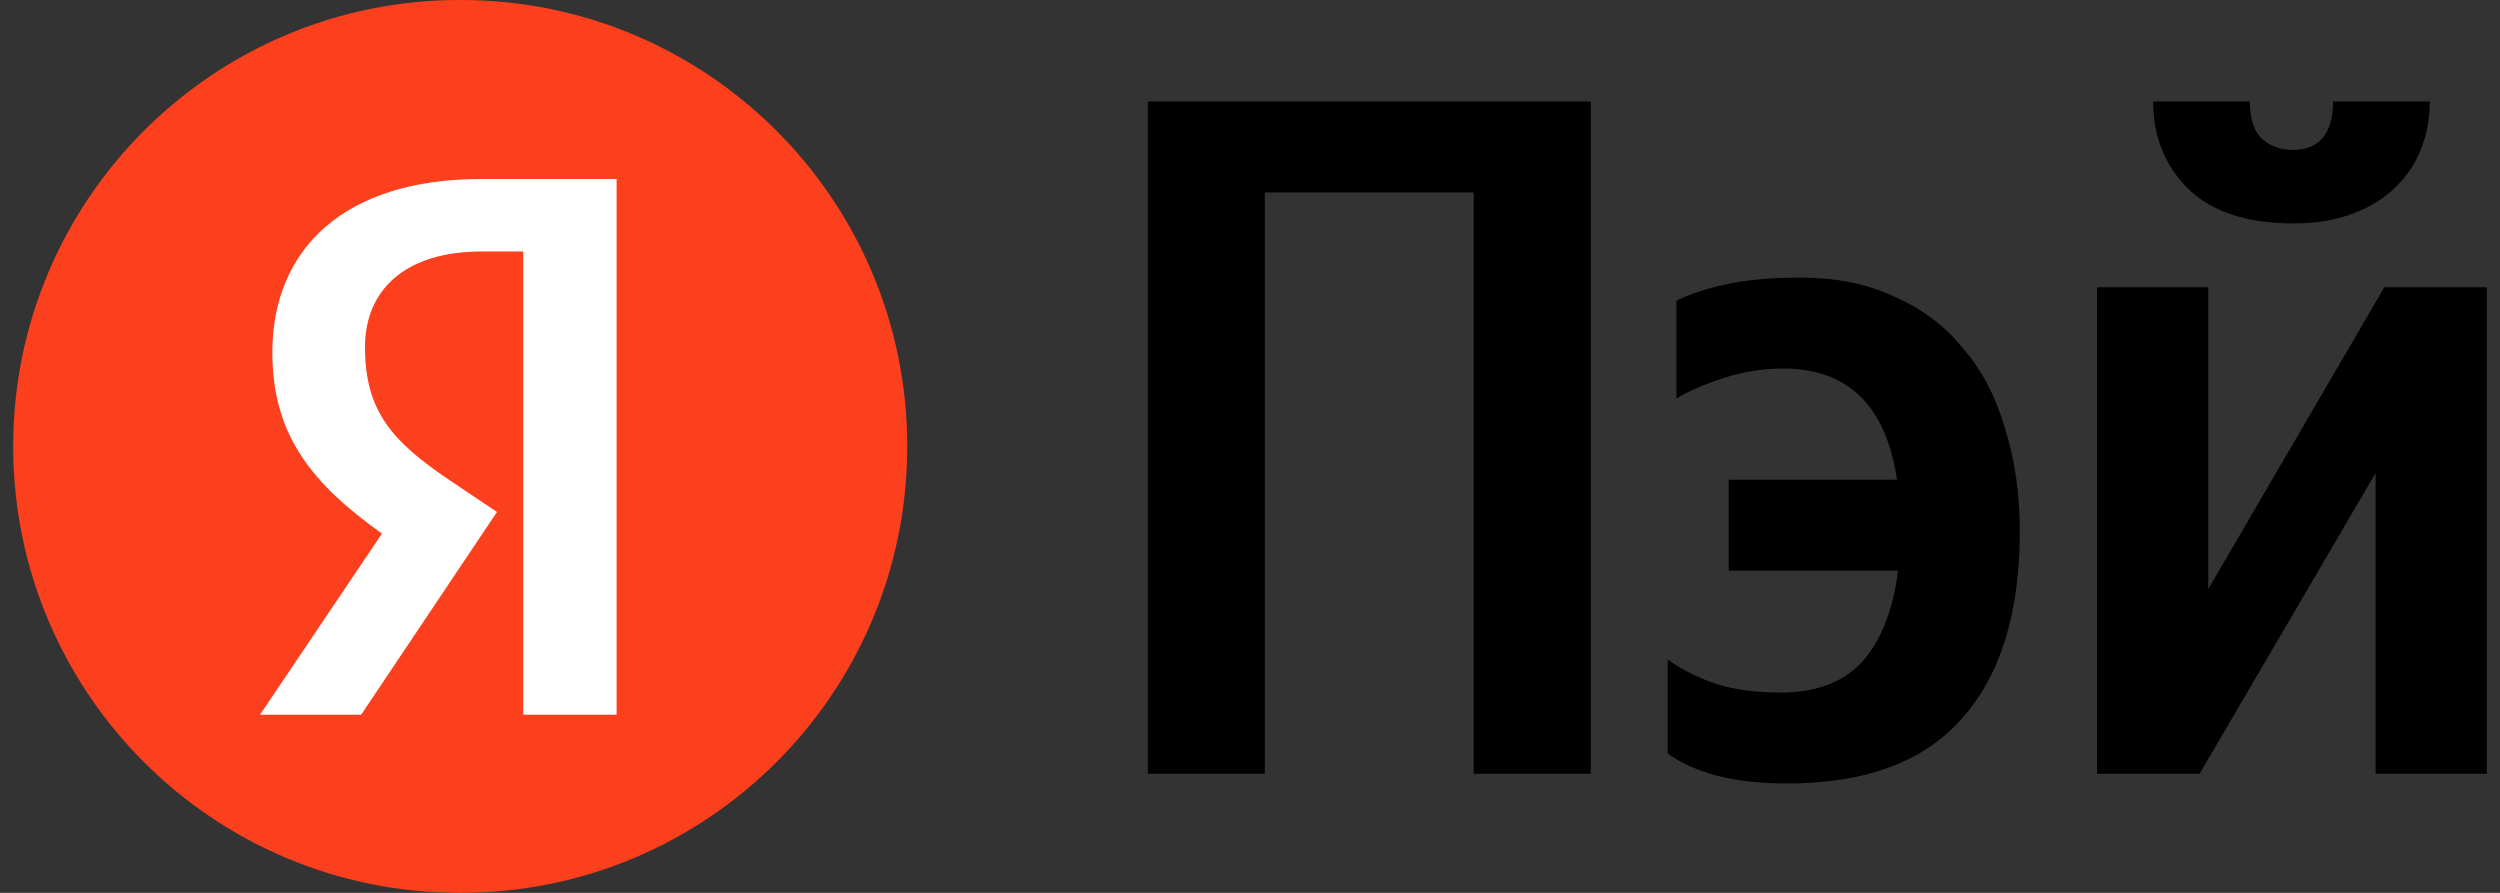 <svg width="84" height="30" viewBox="0 0 84 30" fill="none" xmlns="http://www.w3.org/2000/svg">
<rect x="0" y="0" width="84" height="30" fill="#333333" stroke="none"/>
<g clip-path="url(#clip0_0_233)">
<path d="M53.45 3.412V26H49.517V6.467H42.498V26H38.566V3.412H53.45Z" fill="black"/>
<path d="M60.034 26.325C58.301 26.325 56.969 25.989 56.037 25.317V22.165C56.535 22.512 57.077 22.782 57.662 22.977C58.269 23.172 58.983 23.27 59.807 23.27C61.042 23.27 61.973 22.913 62.602 22.198C63.23 21.461 63.62 20.453 63.772 19.175H58.084V16.12H63.739C63.371 13.628 62.093 12.383 59.904 12.383C59.233 12.383 58.561 12.491 57.889 12.707C57.239 12.924 56.719 13.152 56.329 13.39V10.107C56.741 9.891 57.294 9.707 57.987 9.555C58.68 9.403 59.514 9.327 60.489 9.327C61.703 9.327 62.764 9.544 63.674 9.977C64.606 10.389 65.375 10.974 65.982 11.732C66.61 12.469 67.076 13.368 67.379 14.43C67.704 15.47 67.866 16.608 67.866 17.843C67.866 20.594 67.216 22.696 65.916 24.148C64.638 25.599 62.678 26.325 60.034 26.325Z" fill="black"/>
<path d="M77.058 7.507C75.498 7.507 74.317 7.117 73.516 6.337C72.736 5.557 72.346 4.582 72.346 3.412H75.595C75.595 3.976 75.725 4.387 75.985 4.647C76.267 4.907 76.624 5.037 77.058 5.037C77.469 5.037 77.794 4.907 78.033 4.647C78.271 4.366 78.39 3.954 78.39 3.412H81.64C81.64 3.976 81.543 4.507 81.347 5.005C81.153 5.503 80.86 5.937 80.47 6.305C80.102 6.673 79.625 6.966 79.04 7.182C78.477 7.399 77.816 7.507 77.058 7.507ZM74.198 9.652V19.793L80.113 9.652H83.557V26H79.82V15.893L73.906 26H70.461V9.652H74.198Z" fill="black"/>
<path d="M15.484 0H15.443C7.158 0 0.443 6.716 0.443 15C0.443 23.284 7.158 30 15.443 30H15.484C23.768 30 30.484 23.284 30.484 15C30.484 6.716 23.768 0 15.484 0Z" fill="#FC3F1D"/>
<path d="M17.58 24.015H20.718V6.015H16.154C11.563 6.015 9.151 8.372 9.151 11.842C9.151 14.614 10.474 16.245 12.834 17.929L8.736 24.015H12.134L16.698 17.203L15.116 16.142C13.197 14.847 12.264 13.837 12.264 11.661C12.264 9.745 13.612 8.45 16.18 8.45H17.58V24.015Z" fill="white"/>
</g>
<defs>
<clipPath id="clip0_0_233">
<rect width="83.115" height="30" fill="white" transform="translate(0.443)"/>
</clipPath>
</defs>
</svg>

